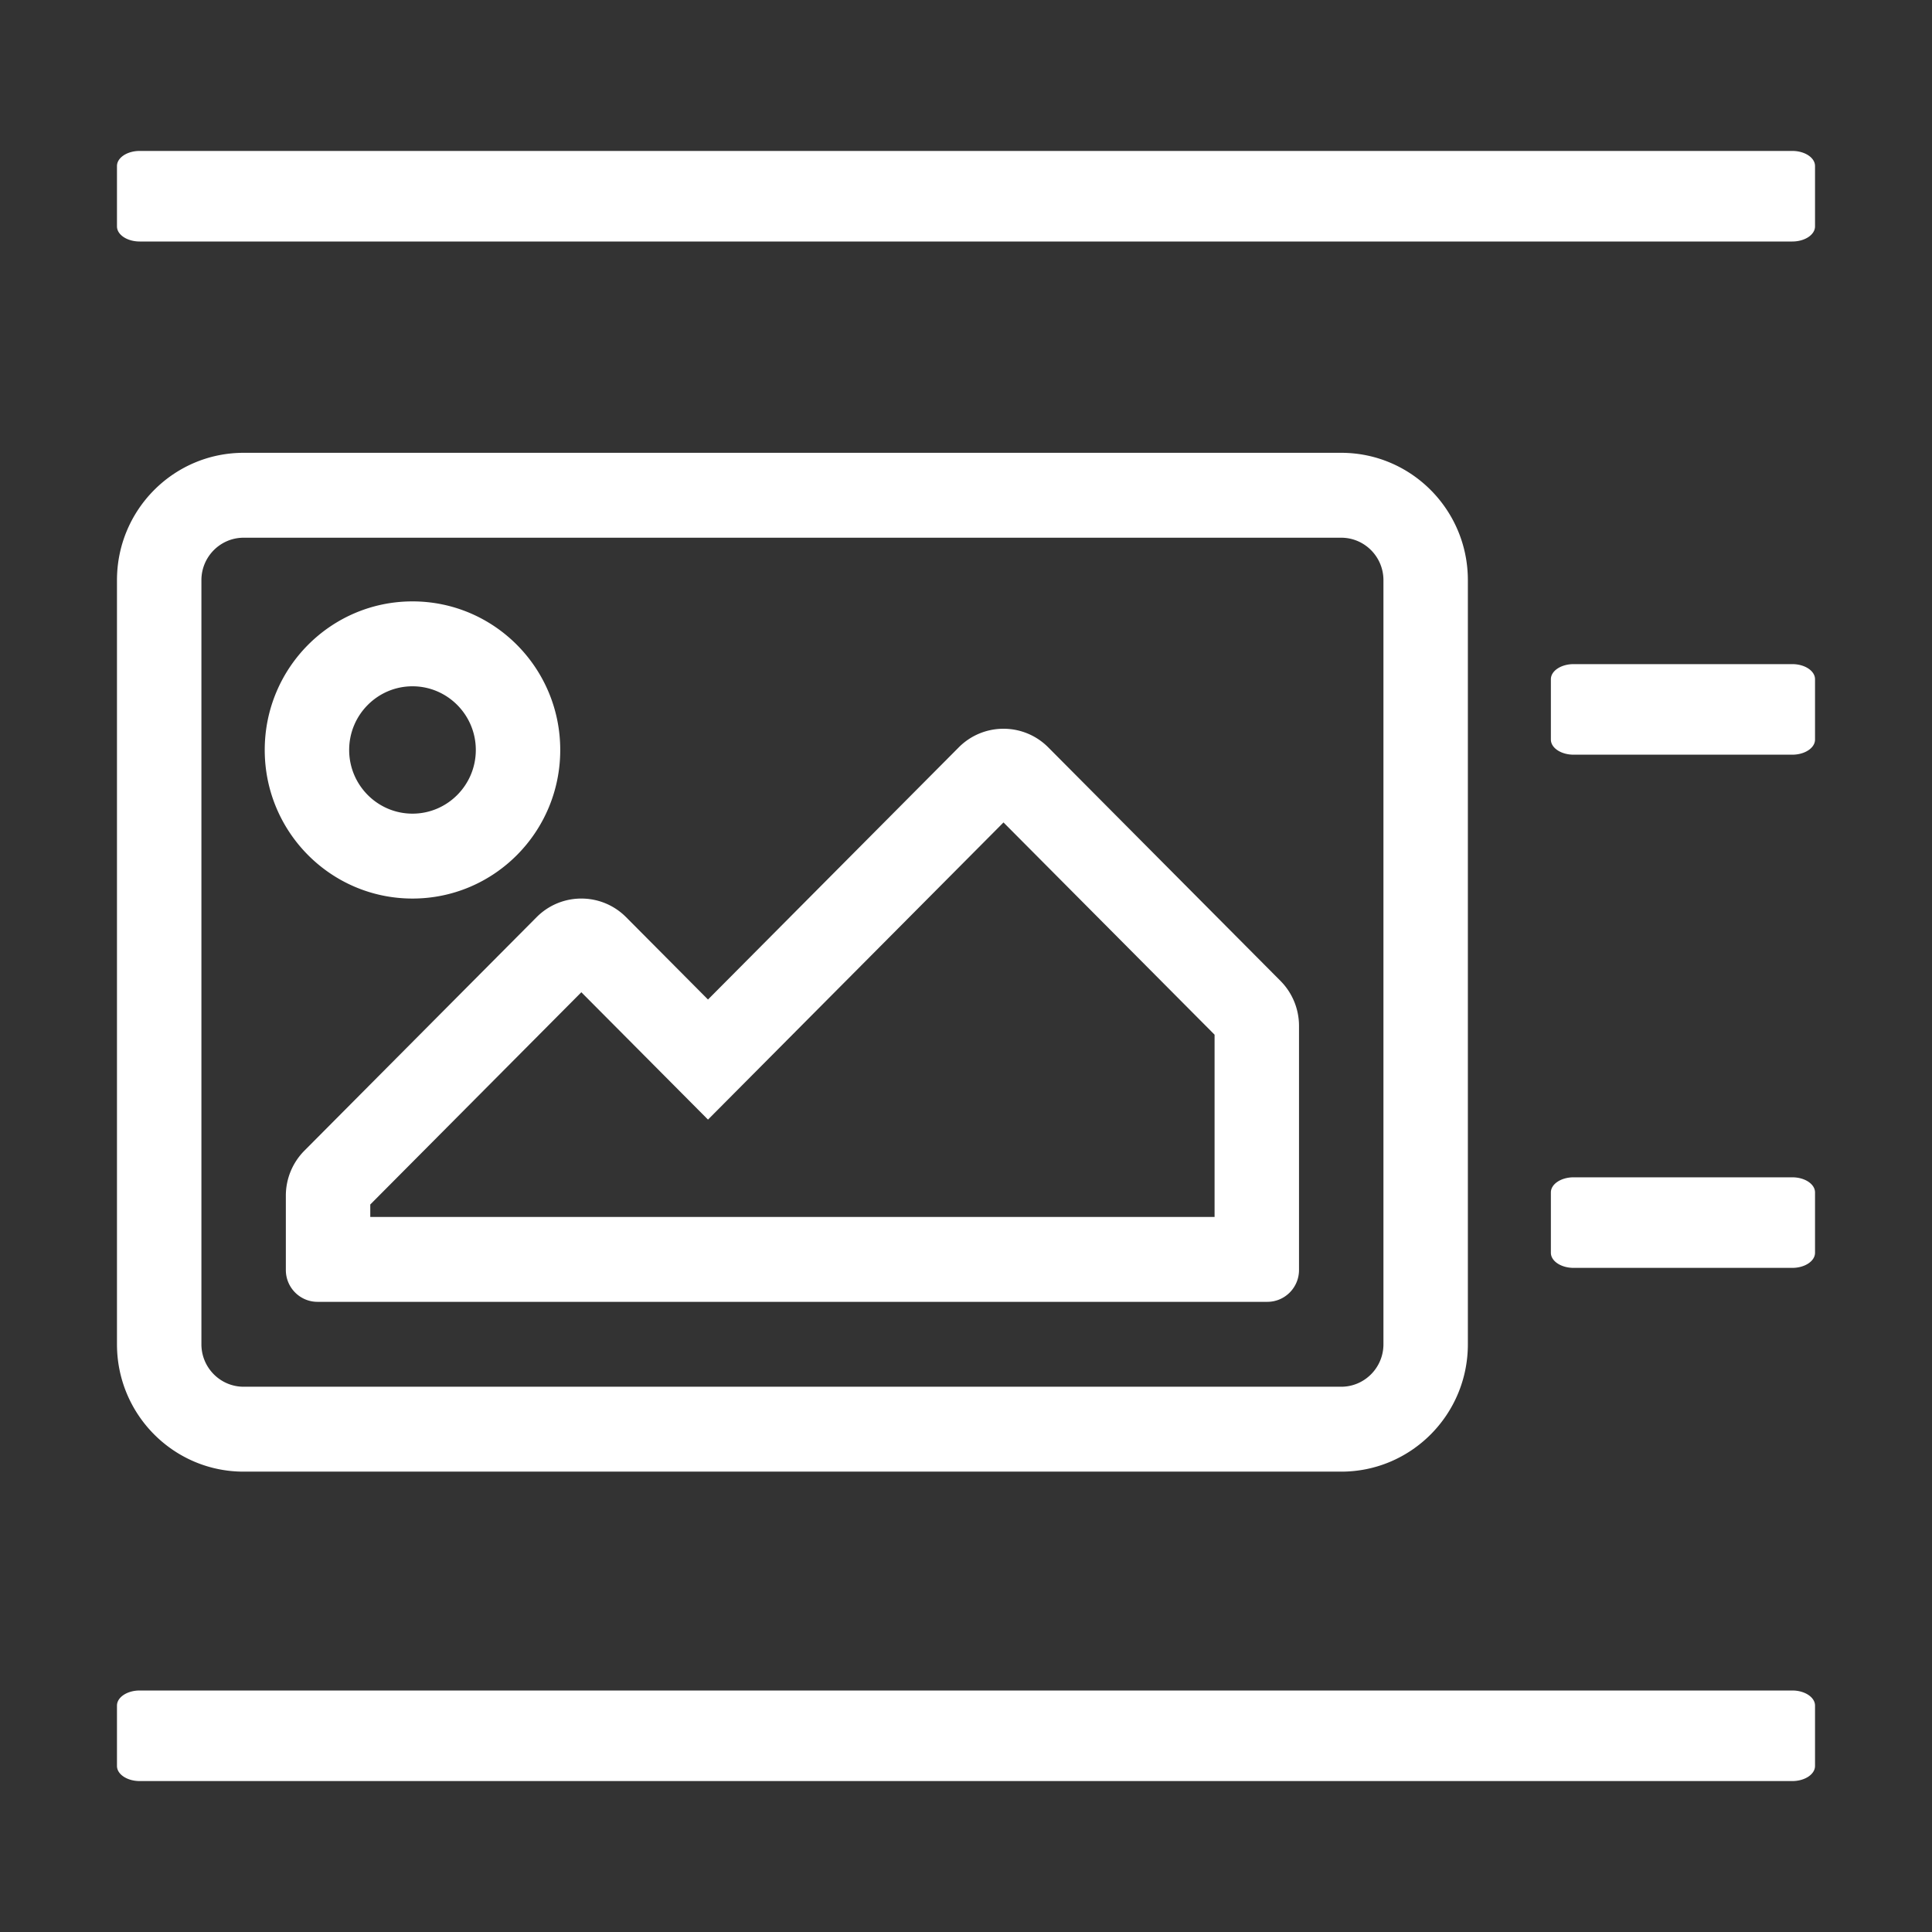 <svg viewBox="0 0 512 512" xmlns="http://www.w3.org/2000/svg" fill-rule="evenodd" clip-rule="evenodd" stroke-linejoin="round" stroke-miterlimit="1.414"><rect x="0" y="0" width="512" height="512" fill="#333333" stroke="none"/><path fill="none" d="M0 0h512v512H0z"/><g fill="#fff"><path d="M474.973 472H37.027c-3.329 0-6.027-1.791-6.027-4v-16c0-2.209 2.698-4 6.027-4h437.946c3.329 0 6.027 1.791 6.027 4v16c0 2.209-2.698 4-6.027 4zM474.973 336h-57.946c-3.329 0-6.027-1.791-6.027-4v-16c0-2.209 2.698-4 6.027-4h57.946c3.329 0 6.027 1.791 6.027 4v16c0 2.209-2.698 4-6.027 4zM355.438 390H64.562C46.026 390 31 374.89 31 356.25v-202.5C31 135.11 46.026 120 64.563 120h290.875C373.974 120 389 135.11 389 153.75v202.5c0 18.64-15.026 33.75-33.563 33.75zm0-247.5H64.563c-6.168 0-11.187 5.047-11.187 11.25v202.5c0 6.203 5.019 11.25 11.187 11.25h290.876c6.168 0 11.187-5.047 11.187-11.25v-202.5c0-6.203-5.019-11.25-11.188-11.25zm-101.366 55.567l-66.446 66.818-21.696-21.817c-6.554-6.59-17.179-6.59-23.732 0l-61.531 61.875a16.919 16.919 0 0 0-4.916 11.932v19.688c0 4.659 3.757 8.437 8.391 8.437H335.86c4.634 0 8.391-3.778 8.391-8.438v-64.687c0-4.475-1.768-8.768-4.915-11.933l-61.531-61.875c-6.554-6.589-17.179-6.589-23.733 0zM321.876 322.5v-48.295l-55.938-56.25-78.312 78.75-33.563-33.75-55.937 56.25v3.295h223.75zm-212.563-84.375c21.626 0 39.157-17.629 39.157-39.375s-17.531-39.375-39.157-39.375c-21.625 0-39.156 17.629-39.156 39.375s17.531 39.375 39.156 39.375zm0-56.25c9.254 0 16.782 7.57 16.782 16.875s-7.528 16.875-16.782 16.875c-9.253 0-16.781-7.57-16.781-16.875s7.528-16.875 16.781-16.875zM474.973 200h-57.946c-3.329 0-6.027-1.791-6.027-4v-16c0-2.209 2.698-4 6.027-4h57.946c3.329 0 6.027 1.791 6.027 4v16c0 2.209-2.698 4-6.027 4zM474.973 64H37.027C33.698 64 31 62.209 31 60V44c0-2.209 2.698-4 6.027-4h437.946c3.329 0 6.027 1.791 6.027 4v16c0 2.209-2.698 4-6.027 4z"/></g></svg>